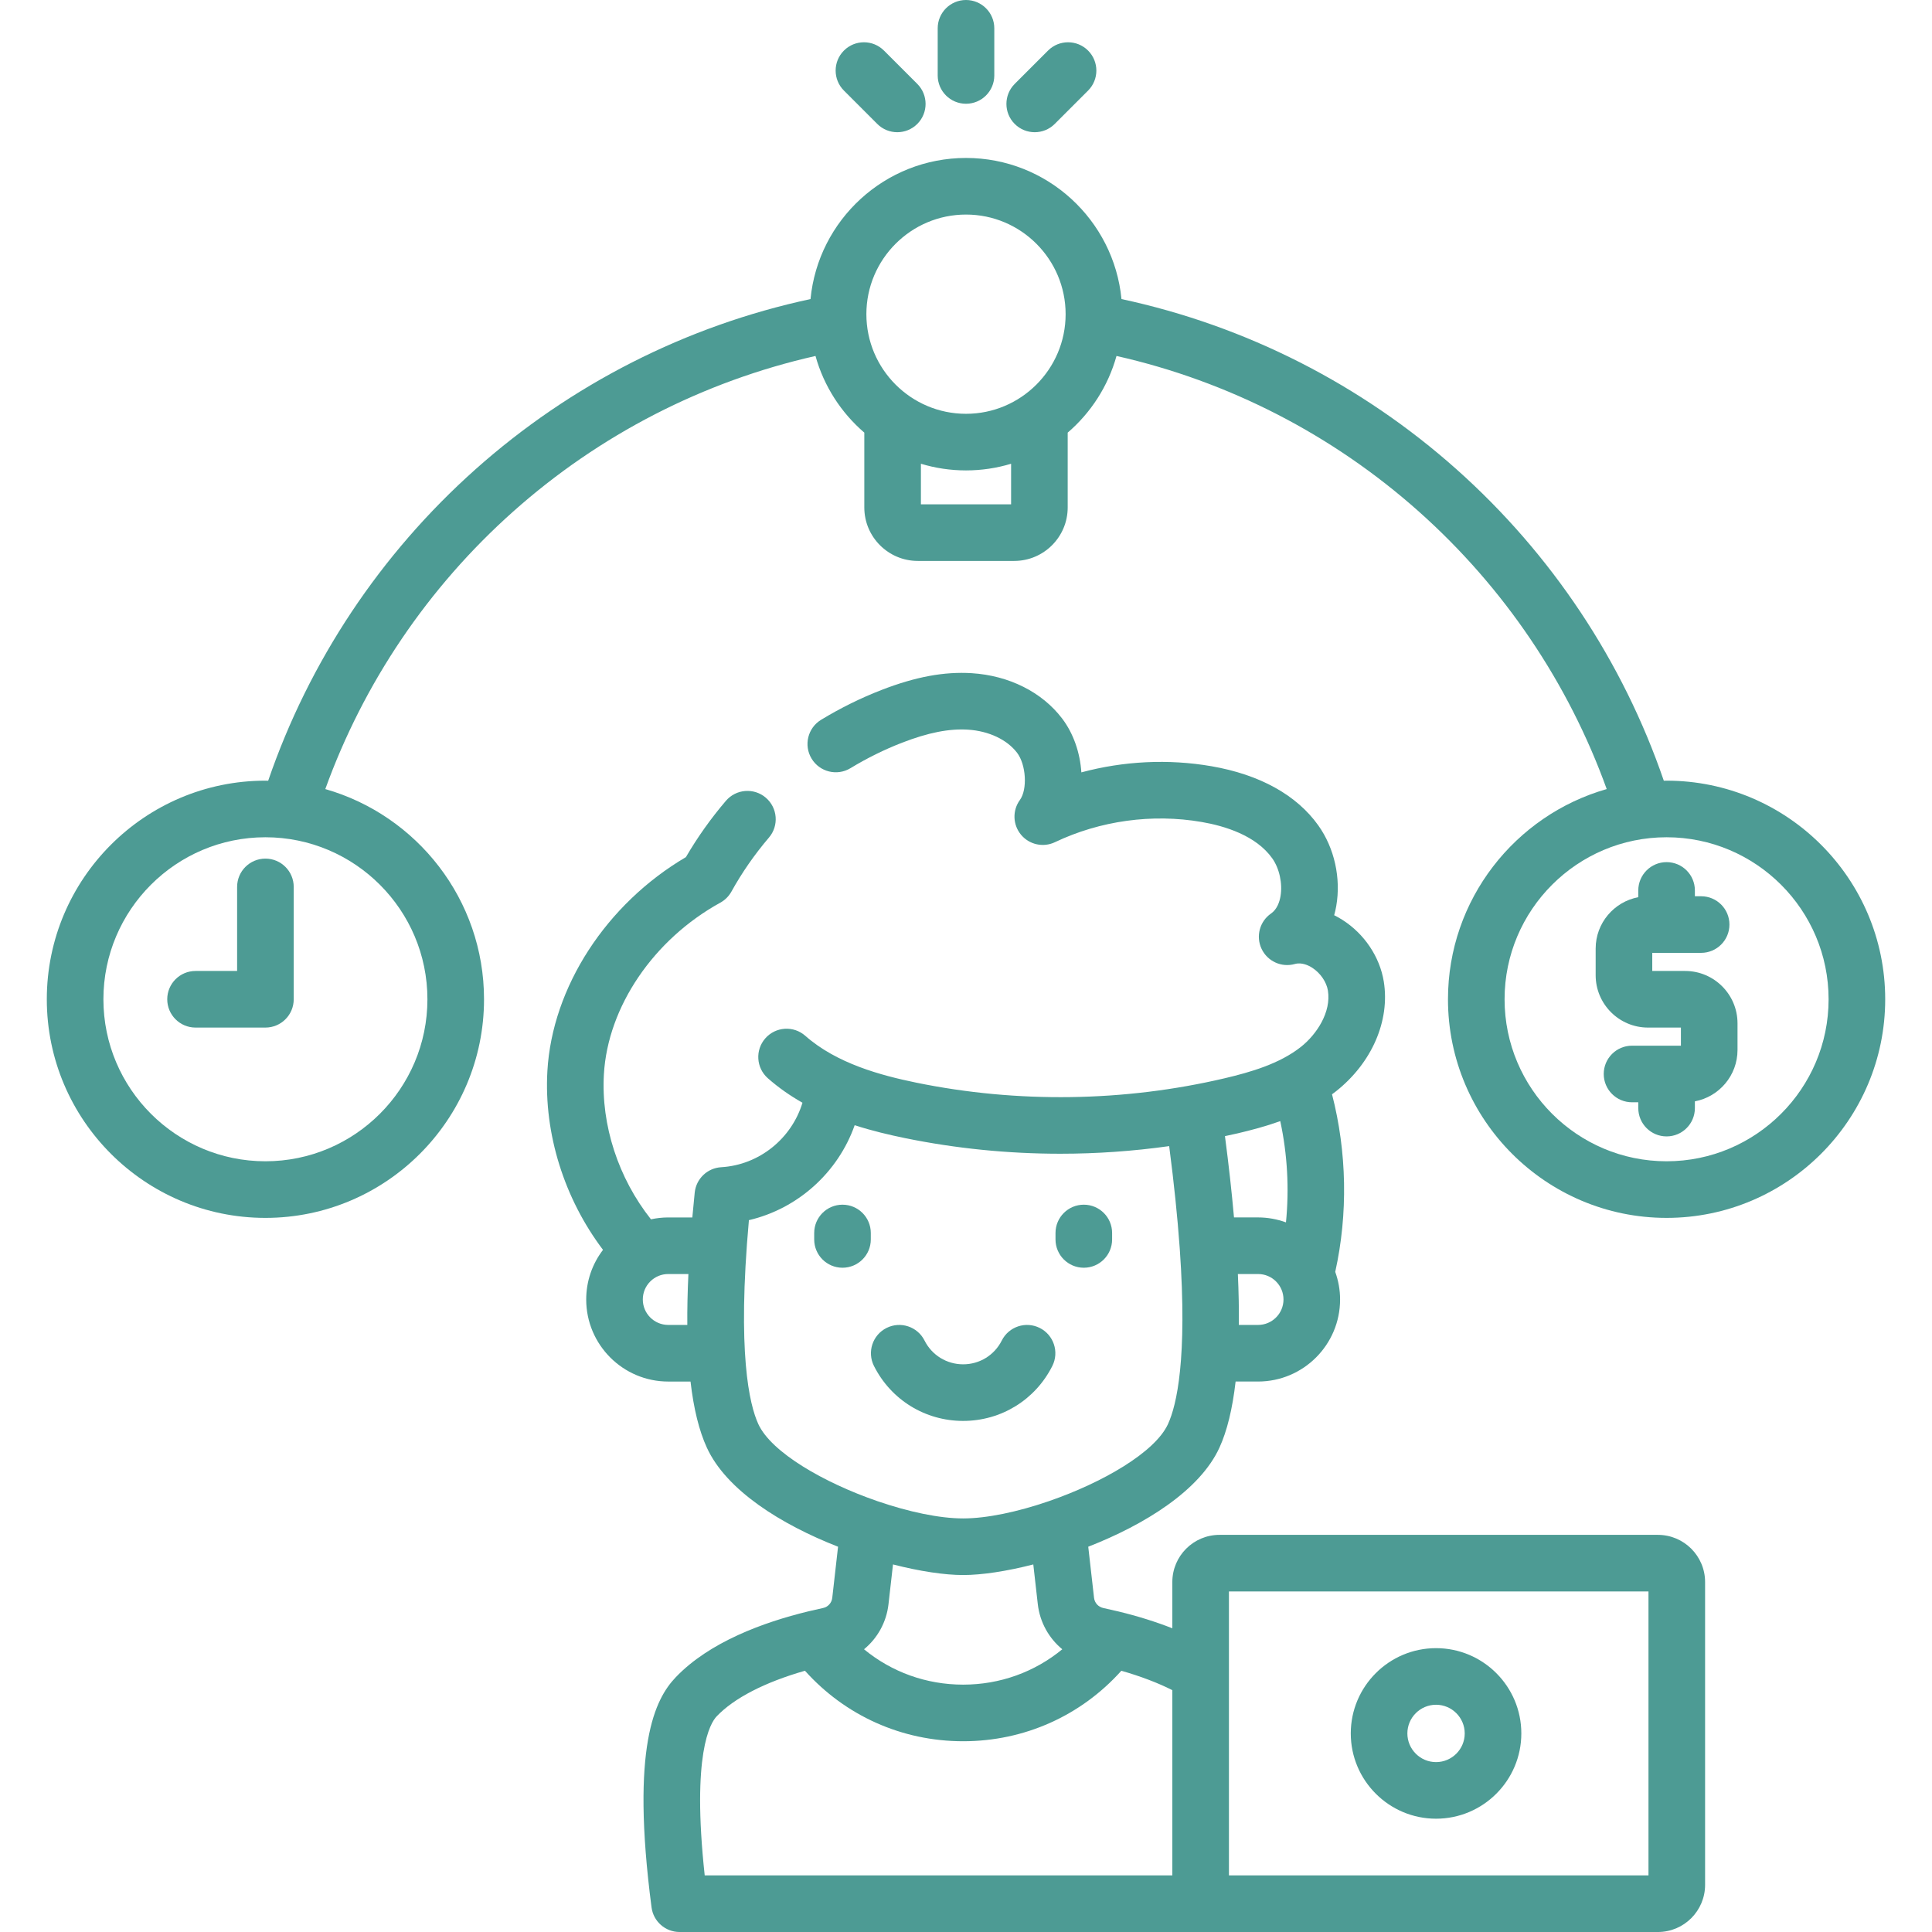 <?xml version="1.0"?>
<svg xmlns="http://www.w3.org/2000/svg" xmlns:xlink="http://www.w3.org/1999/xlink" xmlns:svgjs="http://svgjs.com/svgjs" version="1.1" width="512" height="512" x="0" y="0" viewBox="0 0 512 512" style="enable-background:new 0 0 512 512" xml:space="preserve"><g><g xmlns="http://www.w3.org/2000/svg"><path d="m223.271 319.254c-4.142 0-7.5 3.357-7.5 7.5v1.709c0 4.143 3.358 7.5 7.5 7.5s7.5-3.357 7.5-7.5v-1.709c0-4.143-3.358-7.5-7.5-7.5z" fill="#4d9b94" data-original="#000000" style=""/><path d="m287.22 335.963c4.143 0 7.5-3.357 7.5-7.5v-1.709c0-4.143-3.357-7.5-7.5-7.5s-7.5 3.357-7.5 7.5v1.709c0 4.142 3.358 7.5 7.5 7.5z" fill="#4d9b94" data-original="#000000" style=""/><path d="m255.245 376.557c10.062 0 19.119-5.581 23.636-14.565 1.861-3.7.37-8.209-3.331-10.069-3.701-1.861-8.21-.37-10.069 3.331-1.956 3.889-5.878 6.304-10.236 6.304s-8.28-2.416-10.236-6.305c-1.861-3.7-6.37-5.192-10.07-3.33-3.701 1.861-5.192 6.369-3.331 10.07 4.519 8.983 13.576 14.564 23.637 14.564z" fill="#4d9b94" data-original="#000000" style=""/><path d="m232.486 32.843c1.464 1.464 3.384 2.196 5.303 2.196s3.839-.732 5.303-2.197c2.929-2.929 2.929-7.678 0-10.606l-8.836-8.836c-2.929-2.928-7.678-2.929-10.606.001-2.929 2.929-2.929 7.678 0 10.606z" fill="#4d9b94" data-original="#000000" style=""/><path d="m274.211 35.039c1.919 0 3.839-.732 5.304-2.196l8.836-8.836c2.929-2.93 2.929-7.678 0-10.607-2.93-2.928-7.678-2.928-10.607 0l-8.836 8.836c-2.929 2.93-2.929 7.678 0 10.607 1.464 1.464 3.384 2.196 5.303 2.196z" fill="#4d9b94" data-original="#000000" style=""/><path d="m256 27.496c4.143 0 7.5-3.357 7.5-7.5v-12.496c0-4.143-3.357-7.5-7.5-7.5-4.142 0-7.5 3.357-7.5 7.5v12.496c0 4.143 3.358 7.5 7.5 7.5z" fill="#4d9b94" data-original="#000000" style=""/><path d="m446.59 257.317h-8.725v-4.8h12.953c4.143 0 7.5-3.357 7.5-7.5s-3.357-7.5-7.5-7.5h-1.656v-1.543c0-4.143-3.357-7.5-7.5-7.5s-7.5 3.357-7.5 7.5v1.792c-6.421 1.211-11.297 6.853-11.297 13.621v7.061c0 7.648 6.222 13.87 13.869 13.87h8.725v4.799h-12.953c-4.143 0-7.5 3.357-7.5 7.5s3.357 7.5 7.5 7.5h1.656v1.543c0 4.143 3.357 7.5 7.5 7.5s7.5-3.357 7.5-7.5v-1.792c6.421-1.211 11.297-6.853 11.297-13.621v-7.061c0-7.647-6.222-13.869-13.869-13.869z" fill="#4d9b94" data-original="#000000" style=""/><path d="m441.662 206.884c-.245 0-.487.016-.732.019-10.861-31.657-29.756-60.09-54.92-82.517-25.3-22.546-55.893-38.068-88.806-45.131-2.023-20.956-19.727-37.395-41.204-37.395s-39.182 16.439-41.204 37.395c-32.915 7.067-63.508 22.59-88.806 45.134-25.165 22.426-44.061 50.858-54.92 82.514-.245-.003-.487-.019-.732-.019-31.944 0-57.933 25.989-57.933 57.934s25.989 57.934 57.933 57.934c31.945 0 57.934-25.989 57.934-57.934 0-26.441-17.813-48.786-42.064-55.706 10.157-28.153 27.231-53.445 49.763-73.524 22.886-20.395 50.464-34.555 80.144-41.254 2.226 8.008 6.8 15.042 12.936 20.318v19.829c0 7.813 6.357 14.17 14.17 14.17h25.56c7.813 0 14.17-6.356 14.17-14.17v-19.829c6.136-5.276 10.71-12.311 12.936-20.319 29.678 6.695 57.257 20.854 80.144 41.251 22.531 20.08 39.606 45.374 49.763 73.527-24.251 6.919-42.065 29.265-42.065 55.706 0 31.944 25.989 57.934 57.934 57.934s57.934-25.989 57.934-57.934-25.991-57.933-57.935-57.933zm-328.391 57.933c0 23.674-19.26 42.934-42.934 42.934-23.673 0-42.933-19.26-42.933-42.934s19.26-42.934 42.933-42.934c23.674.001 42.934 19.261 42.934 42.934zm142.729-207.957c14.558 0 26.401 11.844 26.401 26.401s-11.844 26.402-26.401 26.402-26.401-11.844-26.401-26.401 11.843-26.402 26.401-26.402zm11.95 76.79h-23.9v-10.753c3.786 1.144 7.796 1.766 11.95 1.766s8.164-.622 11.95-1.765zm173.712 174.101c-23.674 0-42.934-19.26-42.934-42.934s19.26-42.934 42.934-42.934 42.934 19.26 42.934 42.934-19.26 42.934-42.934 42.934z" fill="#4d9b94" data-original="#000000" style=""/><path d="m62.838 235.041v22.276h-11.018c-4.142 0-7.5 3.357-7.5 7.5s3.358 7.5 7.5 7.5h18.518c4.142 0 7.5-3.357 7.5-7.5v-29.776c0-4.143-3.358-7.5-7.5-7.5s-7.5 3.357-7.5 7.5z" fill="#4d9b94" data-original="#000000" style=""/><path d="m439.365 406.753h-116.185c-6.893 0-12.5 5.607-12.5 12.5v12.262c-4.346-1.711-9.113-3.209-14.309-4.467-.123-.032-.247-.058-.371-.084-1.196-.286-2.4-.567-3.638-.829-1.3-.277-2.276-1.366-2.43-2.699l-1.534-13.54c15.04-5.875 29.582-14.936 34.769-26.255 2.027-4.428 3.452-10.282 4.284-17.521h5.949c11.987 0 21.739-9.753 21.739-21.74 0-2.537-.456-4.999-1.286-7.322 3.406-15.357 3.096-31.776-.85-47.06.356-.264.713-.525 1.062-.802 9.483-7.511 14.333-18.649 12.654-29.077-1.058-6.524-5.14-12.625-10.921-16.316-.729-.466-1.473-.887-2.226-1.26.22-.791.403-1.604.549-2.434 1.291-7.391-.487-15.377-4.752-21.36-5.741-8.065-15.551-13.494-28.365-15.699-11.399-1.967-23.246-1.37-34.431 1.637-.346-5.162-2.06-10.285-5.109-14.288-5.331-6.998-14.06-11.371-23.95-11.999-7.268-.451-14.843.945-23.848 4.426-5.532 2.144-10.937 4.811-16.065 7.927-3.54 2.15-4.666 6.764-2.515 10.304 2.15 3.54 6.764 4.665 10.304 2.515 4.376-2.659 8.984-4.933 13.689-6.756 6.905-2.669 12.461-3.771 17.487-3.444 5.465.346 10.313 2.634 12.967 6.118 2.401 3.153 2.794 9.703.749 12.516-2.018 2.774-1.895 6.564.298 9.203s5.896 3.454 8.994 1.978c11.988-5.71 25.795-7.613 38.883-5.353 6.159 1.06 14.402 3.589 18.695 9.62 1.899 2.664 2.78 6.713 2.193 10.076-.256 1.465-.897 3.444-2.502 4.555-3.012 2.085-4.076 6.041-2.518 9.357 1.558 3.313 5.28 5.018 8.813 4.03 1.853-.521 3.669.388 4.587.974 2.17 1.386 3.814 3.771 4.187 6.066.912 5.672-2.938 11.583-7.159 14.926-5.644 4.47-13.375 6.709-20.194 8.311-26.641 6.259-54.909 6.659-81.742 1.164-9.314-1.913-21.073-5.052-29.401-12.413-3.104-2.742-7.844-2.45-10.586.653-2.743 3.104-2.451 7.844.653 10.587 2.877 2.542 5.976 4.676 9.18 6.494-2.853 9.441-11.402 16.485-21.54 17.088-3.667.218-6.637 3.061-7.015 6.716-.233 2.25-.443 4.446-.634 6.595h-6.383c-1.56 0-3.091.176-4.581.494-8.626-10.887-13.248-24.922-12.472-38.438 1.032-17.874 13.144-35.726 30.856-45.478 1.238-.682 2.258-1.7 2.943-2.937 2.792-5.039 6.136-9.854 9.939-14.308 2.69-3.149 2.316-7.884-.833-10.573-3.148-2.69-7.883-2.316-10.574.833-3.985 4.667-7.543 9.677-10.595 14.917-21.095 12.408-35.426 34.435-36.711 56.683-.954 16.625 4.487 33.839 14.74 47.397-2.875 3.766-4.452 8.335-4.452 13.159 0 11.987 9.752 21.74 21.74 21.74h5.905c.833 7.212 2.274 13.037 4.33 17.523 5.187 11.317 19.728 20.376 34.767 26.252l-1.535 13.546c-.15 1.332-1.129 2.414-2.426 2.69-1.207.255-2.466.544-3.747.853-.087.02-.173.04-.259.062-11.763 2.861-26.148 8.088-35.079 17.476-5.416 5.695-11.969 18.209-6.381 60.949.488 3.735 3.67 6.528 7.437 6.528h259.265c6.893 0 12.5-5.607 12.5-12.5v-80.247c-.003-6.894-5.61-12.501-12.503-12.501zm-105.965-55.633h-5.092c.044-4.195-.042-8.691-.261-13.49h5.354c1.801 0 3.493.701 4.756 1.963 1.279 1.284 1.983 2.984 1.983 4.787-.001 3.717-3.024 6.74-6.74 6.74zm5.883-54.01c1.888 8.77 2.399 17.897 1.51 26.831-2.342-.846-4.829-1.311-7.393-1.311h-6.379c-.594-6.719-1.393-13.9-2.395-21.543 1.121-.243 2.246-.475 3.362-.737 3.612-.849 7.456-1.865 11.295-3.24zm-162.193 54.01c-3.716 0-6.74-3.023-6.74-6.74 0-1.808.701-3.504 1.973-4.776s2.965-1.974 4.767-1.974h5.343c-.227 4.81-.325 9.31-.288 13.49zm23.871 26.274c-2.349-5.124-5.659-18.862-2.493-54.039 13.004-3.037 23.625-12.671 28.028-25.159 4.642 1.496 9.183 2.562 13.307 3.409 13.513 2.768 27.358 4.148 41.208 4.148 9.647 0 19.295-.68 28.832-2.019 1.314 10.096 2.203 18.888 2.754 26.527.005.284.027.562.063.837 2.023 28.991-.814 41.237-3.13 46.296-3.435 7.497-17.361 15.526-31.505 20.408-.057.018-.113.038-.169.058-8.127 2.791-16.313 4.541-22.609 4.541-6.3 0-14.491-1.752-22.624-4.545-.049-.017-.098-.035-.148-.05-14.148-4.883-28.078-12.914-31.514-20.412zm54.284 40.006c4.894 0 11.452-.978 18.589-2.806l1.194 10.54c.55 4.79 2.943 9.02 6.487 11.939-7.319 6.034-16.494 9.374-26.271 9.374-9.776 0-18.949-3.34-26.268-9.372 3.551-2.922 5.945-7.157 6.484-11.951l1.193-10.531c7.14 1.829 13.698 2.807 18.592 2.807zm-65.332 37.46c4.62-4.856 12.783-9.049 23.406-12.095 10.693 11.923 25.696 18.683 41.926 18.683 16.228 0 31.231-6.759 41.923-18.679 5.098 1.461 9.655 3.191 13.512 5.137v49.094h-123.926c-3.489-32.212 1.467-40.36 3.159-42.14zm246.952 42.14h-106.476-4.709v-75.247h111.185z" fill="#4d9b94" data-original="#000000" style=""/><path d="m380.568 481.975c12.461 0 22.599-10.138 22.599-22.599 0-12.46-10.138-22.598-22.599-22.598s-22.599 10.138-22.599 22.598c0 12.461 10.138 22.599 22.599 22.599zm0-30.197c4.189 0 7.599 3.408 7.599 7.598s-3.409 7.599-7.599 7.599-7.599-3.409-7.599-7.599 3.41-7.598 7.599-7.598z" fill="#4d9b94" data-original="#000000" style=""/></g></g></svg>
